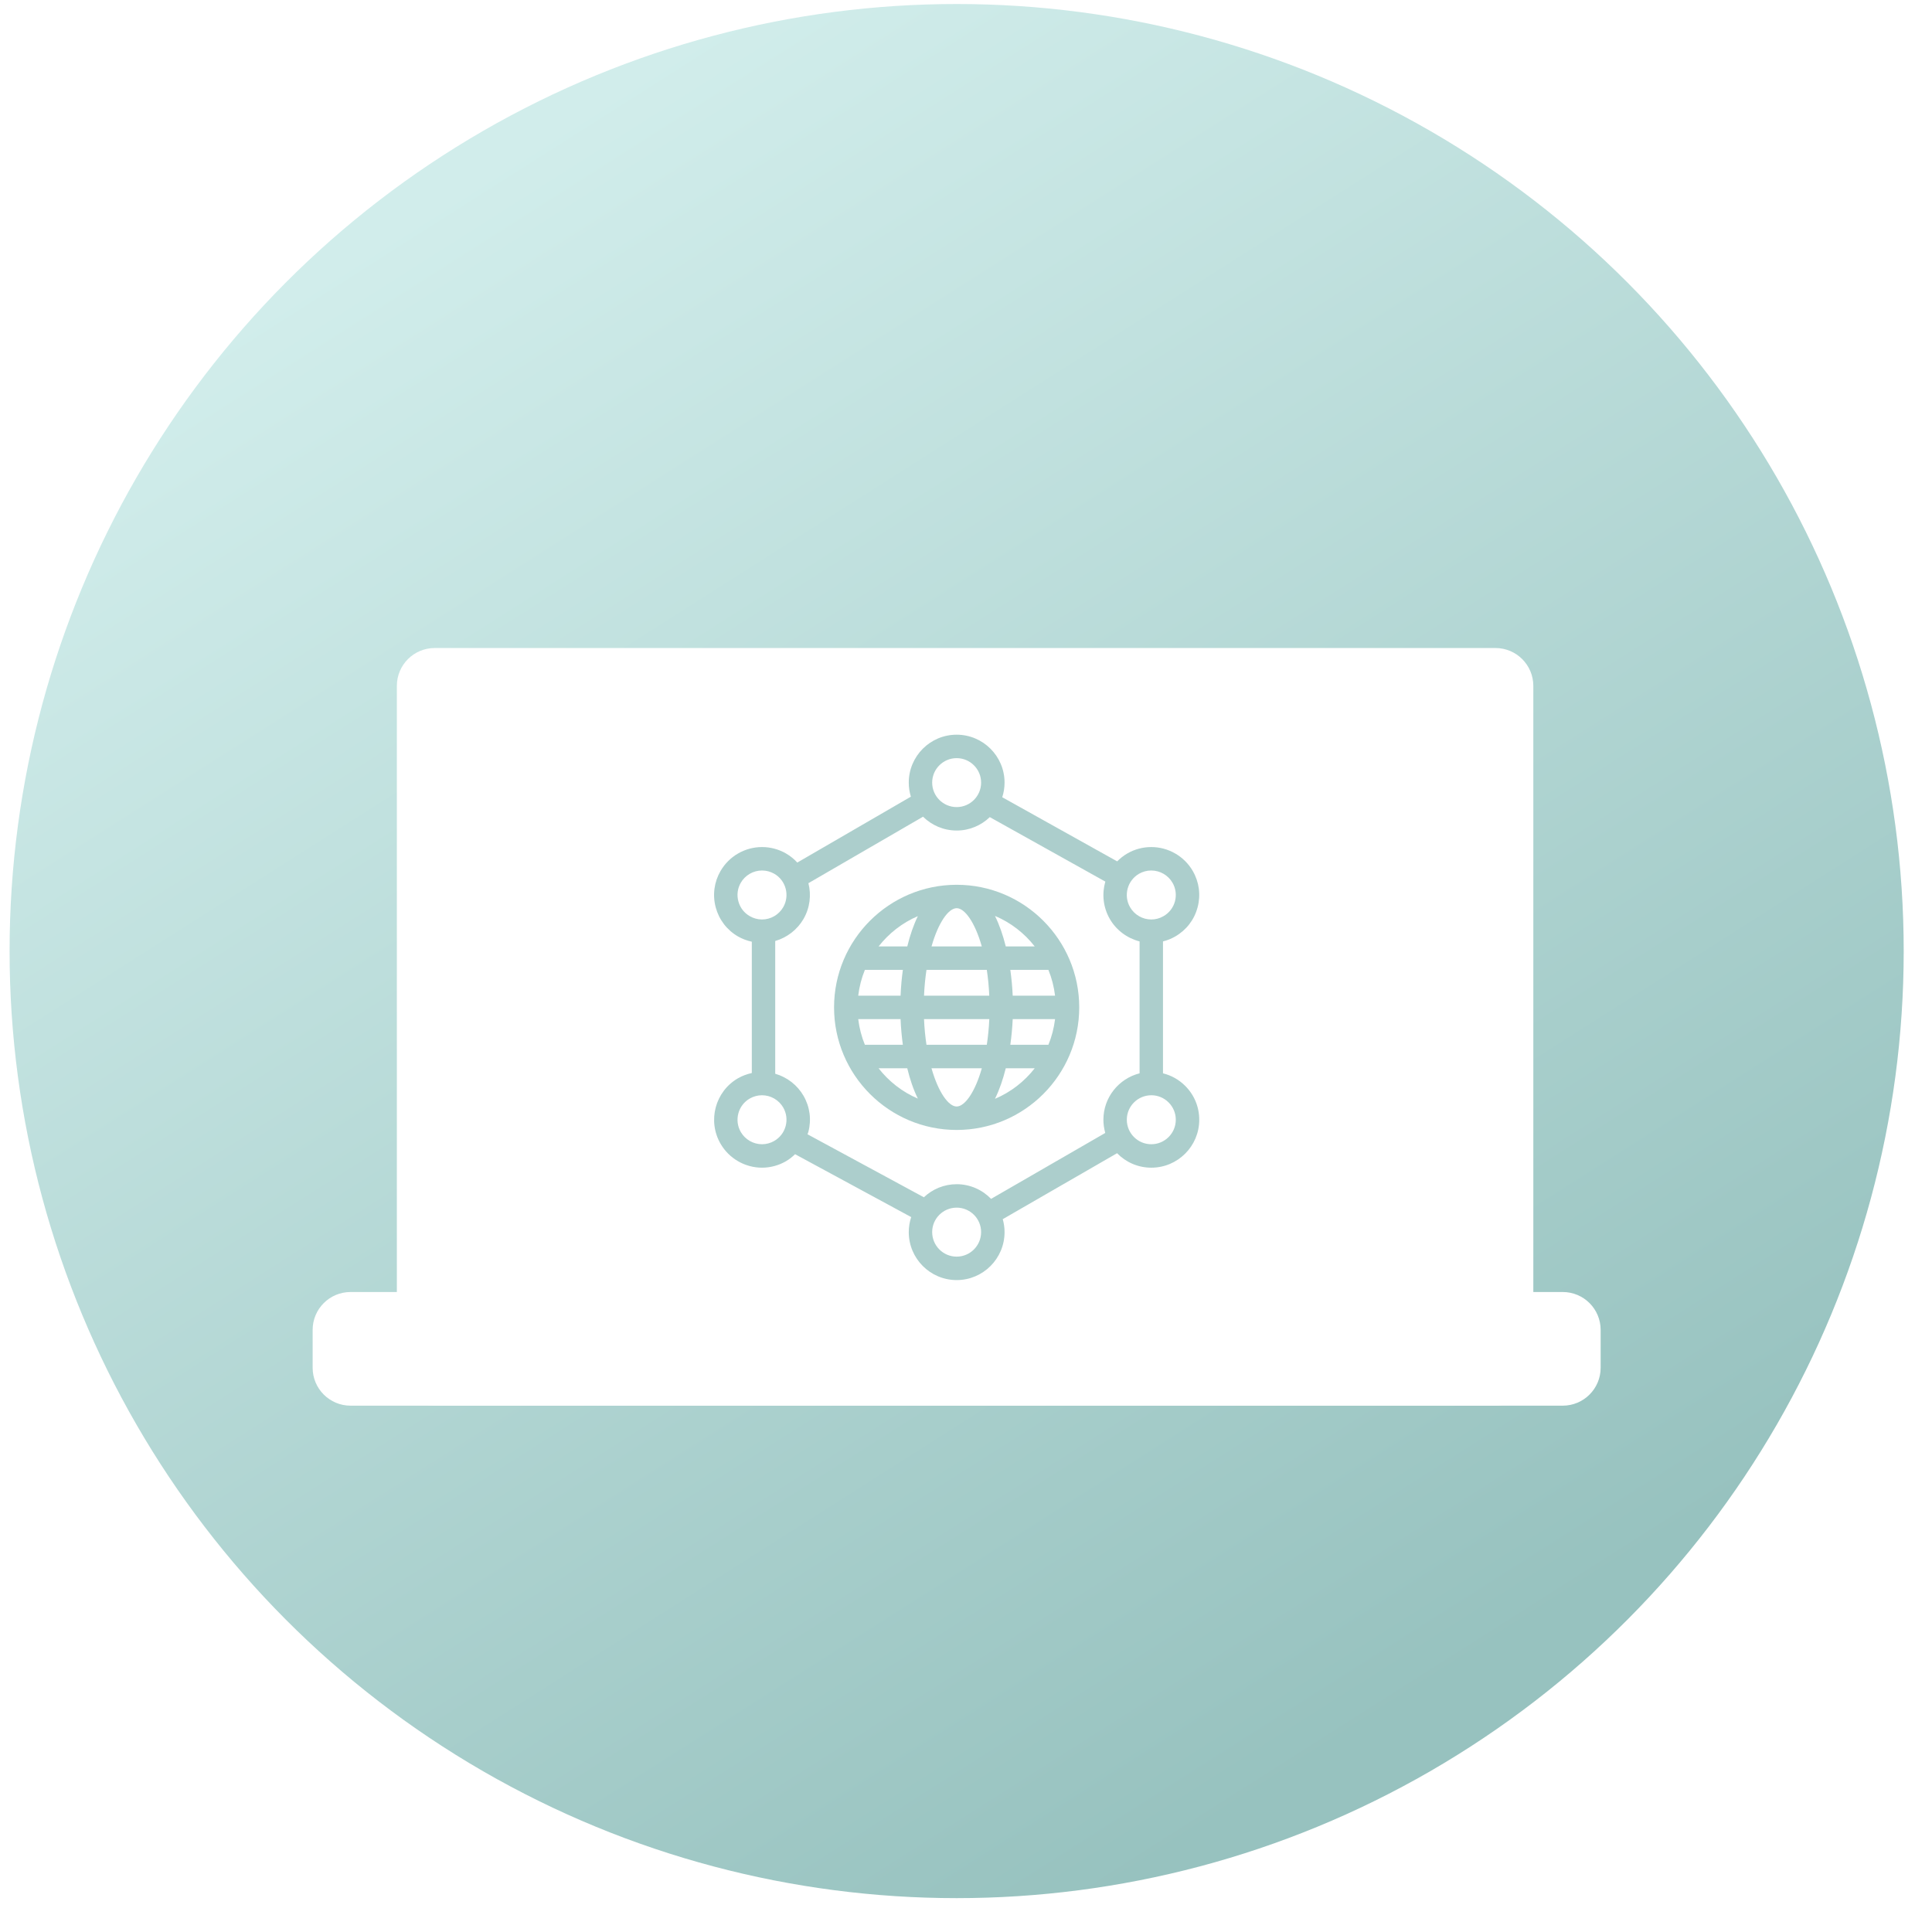 <svg width="51" height="51" viewBox="0 0 51 51" fill="none" xmlns="http://www.w3.org/2000/svg">
<circle cx="25.253" cy="25.106" r="25" fill="url(#paint0_linear_1209_2607)"/>
<g filter="url(#filter0_d_1209_2607)">
<path fill-rule="evenodd" clip-rule="evenodd" d="M10.476 16.106C10.476 15.553 10.923 15.106 11.476 15.106H39.476C40.028 15.106 40.476 15.553 40.476 16.106V34.106C40.476 34.658 40.028 35.106 39.476 35.106H11.476C10.923 35.106 10.476 34.658 10.476 34.106V16.106Z" fill="white"/>
<g opacity="0.695">
<path d="M30.7 26.333V22.851C30.813 22.823 30.922 22.779 31.023 22.721C31.316 22.552 31.526 22.28 31.613 21.953C31.701 21.627 31.656 21.286 31.487 20.993C31.262 20.602 30.841 20.36 30.39 20.36C30.169 20.36 29.951 20.418 29.759 20.529C29.658 20.588 29.569 20.659 29.491 20.738L26.457 19.045C26.496 18.924 26.518 18.794 26.518 18.659C26.518 17.962 25.951 17.394 25.253 17.394C24.556 17.394 23.989 17.961 23.989 18.659C23.989 18.788 24.008 18.913 24.045 19.03L21.047 20.769C20.962 20.677 20.862 20.595 20.748 20.529C20.555 20.418 20.337 20.36 20.116 20.36C19.665 20.36 19.245 20.602 19.02 20.993C18.851 21.285 18.806 21.626 18.893 21.952C18.981 22.279 19.19 22.552 19.483 22.721C19.596 22.786 19.719 22.831 19.846 22.859V26.325C19.719 26.353 19.596 26.398 19.482 26.463C18.879 26.811 18.671 27.586 19.02 28.191C19.245 28.581 19.665 28.824 20.115 28.824C20.337 28.824 20.555 28.765 20.747 28.654C20.837 28.602 20.916 28.538 20.988 28.468L24.053 30.128C24.012 30.253 23.989 30.386 23.989 30.525C23.989 31.223 24.556 31.791 25.254 31.791C25.951 31.791 26.518 31.223 26.518 30.525C26.518 30.406 26.501 30.292 26.47 30.183L29.488 28.442C29.718 28.678 30.038 28.824 30.392 28.824C31.089 28.824 31.657 28.257 31.657 27.56C31.658 27.222 31.526 26.904 31.287 26.665C31.122 26.5 30.921 26.388 30.7 26.333L30.7 26.333ZM30.068 21.065C30.166 21.009 30.277 20.979 30.39 20.979C30.621 20.979 30.836 21.103 30.951 21.302C31.038 21.452 31.06 21.626 31.016 21.793C30.971 21.959 30.864 22.099 30.713 22.185C30.615 22.242 30.504 22.272 30.391 22.272C30.161 22.272 29.946 22.148 29.831 21.948C29.653 21.64 29.759 21.244 30.068 21.065H30.068ZM25.253 18.013C25.61 18.013 25.899 18.303 25.899 18.659C25.899 19.015 25.61 19.305 25.253 19.305C24.897 19.305 24.607 19.015 24.607 18.659C24.607 18.303 24.897 18.013 25.253 18.013ZM19.491 21.792C19.446 21.626 19.469 21.451 19.555 21.302C19.671 21.103 19.885 20.979 20.116 20.979C20.229 20.979 20.34 21.009 20.439 21.065C20.747 21.243 20.853 21.639 20.675 21.948C20.559 22.148 20.345 22.272 20.115 22.272C20.002 22.272 19.89 22.241 19.792 22.184C19.642 22.098 19.535 21.959 19.491 21.792L19.491 21.792ZM20.739 27.726C20.695 27.892 20.587 28.032 20.438 28.118C20.339 28.175 20.228 28.205 20.115 28.205C19.885 28.205 19.671 28.081 19.555 27.882C19.377 27.573 19.483 27.177 19.791 26.999C19.89 26.942 20.002 26.912 20.114 26.912C20.345 26.912 20.559 27.036 20.675 27.235C20.761 27.385 20.784 27.559 20.739 27.726L20.739 27.726ZM25.253 31.172C24.897 31.172 24.607 30.881 24.607 30.524C24.607 30.168 24.897 29.879 25.253 29.879C25.61 29.879 25.899 30.168 25.899 30.524C25.899 30.881 25.61 31.172 25.253 31.172ZM26.162 29.647C25.932 29.409 25.61 29.26 25.253 29.26C24.918 29.26 24.614 29.392 24.388 29.605L21.316 27.942C21.322 27.923 21.332 27.905 21.337 27.886C21.425 27.559 21.38 27.219 21.211 26.926C21.045 26.64 20.775 26.434 20.464 26.344V22.84C20.775 22.75 21.045 22.544 21.211 22.258C21.382 21.961 21.419 21.623 21.34 21.314L24.366 19.559C24.595 19.785 24.908 19.924 25.254 19.924C25.593 19.924 25.901 19.789 26.128 19.57L29.178 21.272C29.085 21.592 29.117 21.947 29.296 22.258C29.468 22.556 29.755 22.767 30.082 22.851V26.333C29.534 26.472 29.127 26.968 29.127 27.558C29.127 27.68 29.145 27.796 29.176 27.907L26.162 29.647ZM30.391 28.205C30.035 28.205 29.745 27.915 29.745 27.558C29.745 27.202 30.035 26.912 30.393 26.912C30.565 26.912 30.727 26.98 30.849 27.102C30.971 27.224 31.038 27.386 31.038 27.559C31.038 27.915 30.748 28.205 30.391 28.205L30.391 28.205Z" fill="#88B9B5"/>
<path d="M25.254 21.356C23.469 21.356 22.017 22.808 22.017 24.592C22.017 26.377 23.469 27.828 25.254 27.828C27.038 27.828 28.489 26.377 28.489 24.592C28.489 22.808 27.038 21.356 25.254 21.356ZM23.773 24.283H22.655C22.684 24.045 22.743 23.817 22.831 23.602H23.833C23.803 23.824 23.782 24.052 23.773 24.283H23.773ZM24.457 23.602H26.049C26.081 23.813 26.104 24.039 26.114 24.283H24.392C24.402 24.039 24.426 23.813 24.457 23.602H24.457ZM22.655 24.902H23.773C23.782 25.132 23.803 25.359 23.833 25.58H22.831C22.743 25.367 22.684 25.139 22.655 24.902H22.655ZM24.392 24.902H26.115C26.104 25.145 26.081 25.37 26.049 25.58H24.457C24.425 25.37 24.402 25.145 24.392 24.902ZM26.733 24.902H27.851C27.822 25.139 27.763 25.367 27.675 25.58H26.67C26.701 25.358 26.723 25.13 26.733 24.902H26.733ZM26.733 24.283C26.723 24.053 26.701 23.825 26.67 23.602H27.675C27.763 23.817 27.822 24.045 27.851 24.283H26.733ZM27.314 22.983H26.55C26.476 22.687 26.381 22.413 26.265 22.178C26.68 22.353 27.04 22.633 27.314 22.983ZM25.917 22.983H24.59C24.772 22.344 25.041 21.974 25.254 21.974C25.466 21.974 25.735 22.344 25.917 22.983ZM24.229 22.184C24.115 22.417 24.022 22.689 23.95 22.983H23.193C23.464 22.637 23.819 22.359 24.229 22.184H24.229ZM23.192 26.199H23.949C24.021 26.495 24.114 26.767 24.229 27C23.818 26.825 23.463 26.547 23.192 26.199ZM24.589 26.199H25.918C25.736 26.839 25.466 27.209 25.253 27.209C25.041 27.209 24.771 26.84 24.589 26.199ZM26.265 27.006C26.381 26.77 26.476 26.496 26.55 26.199H27.315C27.041 26.55 26.681 26.831 26.265 27.006H26.265Z" fill="#88B9B5"/>
</g>
<path fill-rule="evenodd" clip-rule="evenodd" d="M8.253 33.106C8.253 32.553 8.701 32.106 9.253 32.106H41.253C41.805 32.106 42.253 32.553 42.253 33.106V34.106C42.253 34.658 41.805 35.106 41.253 35.106H9.253C8.701 35.106 8.253 34.658 8.253 34.106V33.106Z" fill="white"/>
</g>
<defs>
<filter id="filter0_d_1209_2607" x="6.253" y="15.106" width="38" height="24" filterUnits="userSpaceOnUse" color-interpolation-filters="sRGB">
<feFlood flood-opacity="0" result="BackgroundImageFix"/>
<feColorMatrix in="SourceAlpha" type="matrix" values="0 0 0 0 0 0 0 0 0 0 0 0 0 0 0 0 0 0 127 0" result="hardAlpha"/>
<feOffset dy="2"/>
<feGaussianBlur stdDeviation="1"/>
<feColorMatrix type="matrix" values="0 0 0 0 0.592 0 0 0 0 0.761 0 0 0 0 0.749 0 0 0 1 0"/>
<feBlend mode="normal" in2="BackgroundImageFix" result="effect1_dropShadow_1209_2607"/>
<feBlend mode="normal" in="SourceGraphic" in2="effect1_dropShadow_1209_2607" result="shape"/>
</filter>
<linearGradient id="paint0_linear_1209_2607" x1="57.327" y1="32.28" x2="31.905" y2="-7.724" gradientUnits="userSpaceOnUse">
<stop stop-color="#97C2BF"/>
<stop offset="1" stop-color="#D1EDEB"/>
</linearGradient>
</defs>
</svg>
